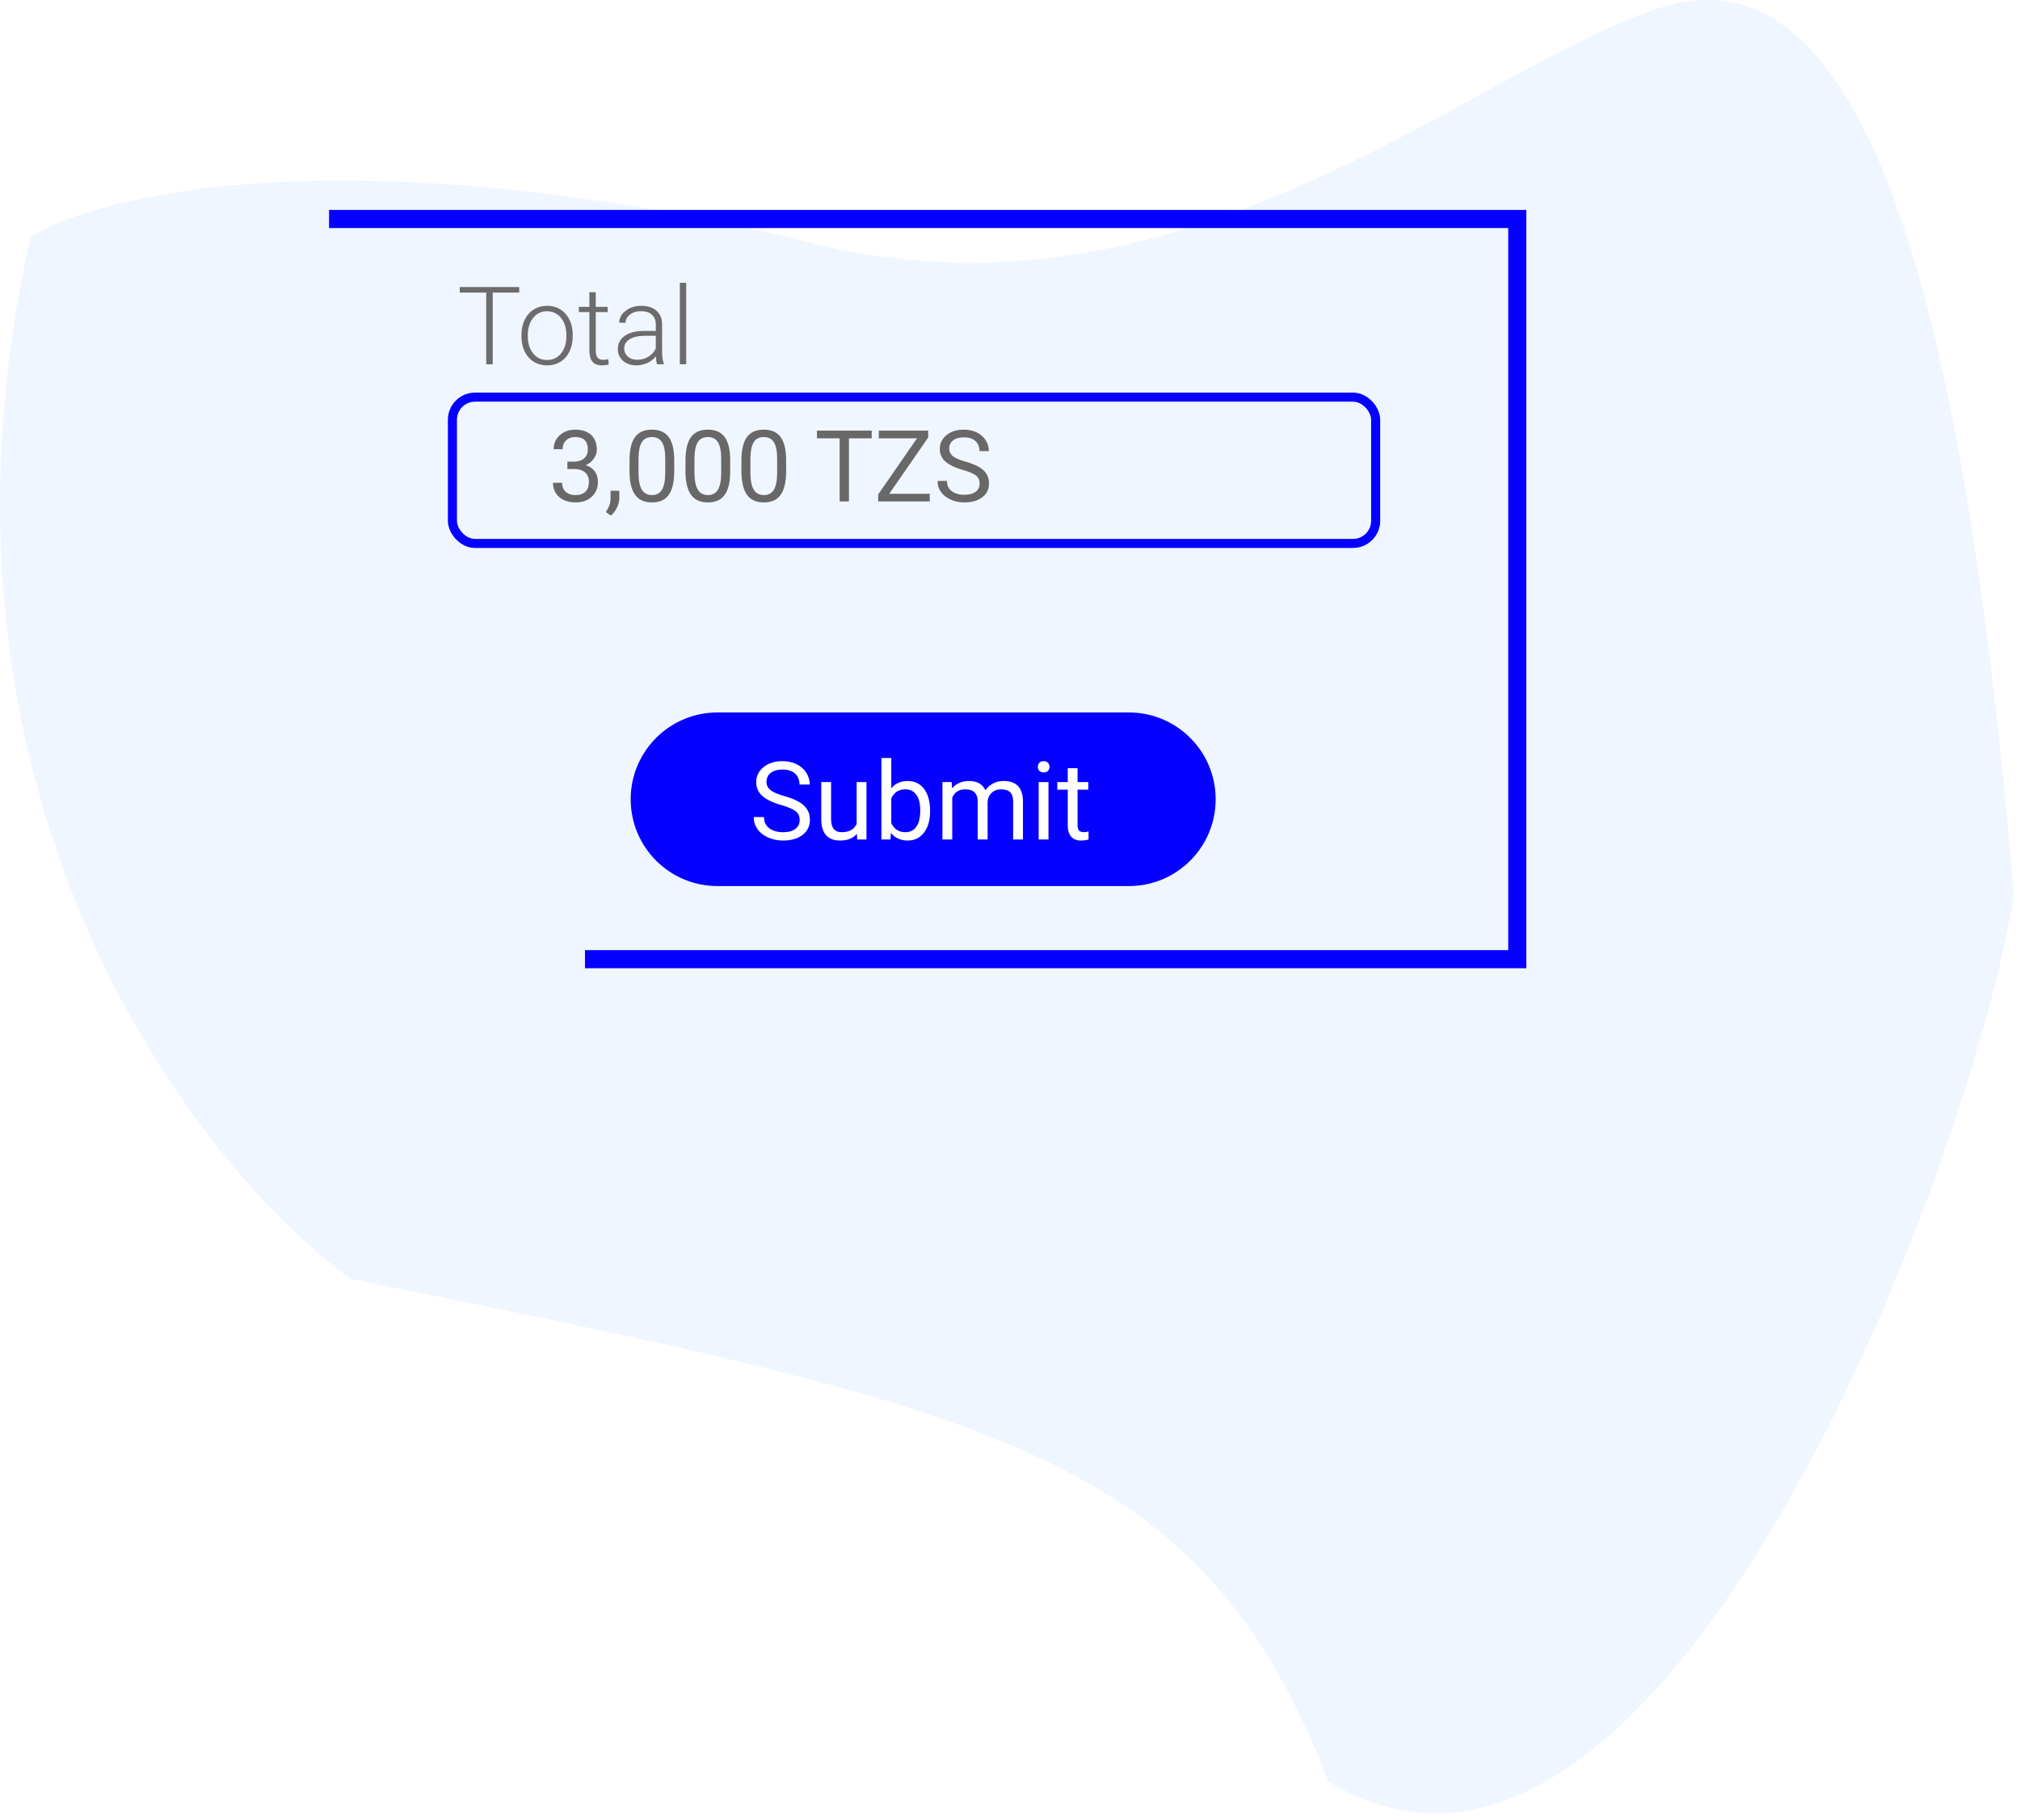 <svg width="223" height="201" viewBox="0 0 223 201" fill="none" xmlns="http://www.w3.org/2000/svg">
    <path d="M38.682 141.209C21.192 128.427 -10.358 87.527 3.365 26.177C10.765 21.468 37.875 14.875 87.117 26.177C129.497 38.285 161.787 8.013 182.977 0.95C204.167 -6.113 216.276 26.177 222.33 98.828C217.285 130.109 182.977 218.906 146.651 196.707C132.524 160.381 110.527 155.739 38.682 141.209Z"
          fill="#F0F6FF"/>
    <g filter="url(#filter0_d)">
        <path d="M36.326 20.181H167.503V101.915H64.579" stroke="#0500FF" stroke-width="2"/>
        <path d="M124.618 74.67H79.211C73.916 74.67 69.625 78.962 69.625 84.256C69.625 89.55 73.916 93.842 79.211 93.842H124.618C129.912 93.842 134.204 89.55 134.204 84.256C134.204 78.962 129.912 74.67 124.618 74.67Z"
              fill="#0500FF"/>
        <path d="M86.246 84.894C85.281 84.617 84.578 84.277 84.137 83.875C83.7 83.469 83.481 82.969 83.481 82.375C83.481 81.703 83.748 81.148 84.284 80.711C84.823 80.269 85.522 80.049 86.381 80.049C86.967 80.049 87.489 80.162 87.946 80.388C88.406 80.615 88.762 80.927 89.012 81.326C89.266 81.724 89.393 82.16 89.393 82.633H88.262C88.262 82.117 88.098 81.713 87.77 81.42C87.442 81.123 86.979 80.974 86.381 80.974C85.826 80.974 85.393 81.097 85.08 81.344C84.772 81.586 84.618 81.924 84.618 82.357C84.618 82.705 84.764 83 85.057 83.242C85.354 83.48 85.856 83.699 86.563 83.898C87.274 84.097 87.828 84.318 88.227 84.56C88.629 84.799 88.926 85.078 89.118 85.398C89.313 85.719 89.41 86.096 89.41 86.529C89.41 87.221 89.141 87.775 88.602 88.193C88.063 88.607 87.342 88.814 86.44 88.814C85.854 88.814 85.307 88.703 84.799 88.48C84.291 88.254 83.899 87.945 83.621 87.554C83.348 87.164 83.211 86.721 83.211 86.224H84.342C84.342 86.74 84.531 87.148 84.91 87.449C85.293 87.746 85.803 87.894 86.44 87.894C87.034 87.894 87.489 87.773 87.805 87.531C88.121 87.289 88.28 86.959 88.28 86.541C88.28 86.123 88.133 85.8 87.84 85.574C87.547 85.344 87.016 85.117 86.246 84.894ZM94.602 88.07C94.18 88.566 93.561 88.814 92.744 88.814C92.069 88.814 91.553 88.619 91.198 88.228C90.846 87.834 90.668 87.252 90.664 86.482V82.357H91.748V86.453C91.748 87.414 92.139 87.894 92.92 87.894C93.748 87.894 94.299 87.586 94.573 86.969V82.357H95.656V88.697H94.625L94.602 88.07ZM102.676 85.597C102.676 86.566 102.453 87.346 102.008 87.935C101.563 88.521 100.965 88.814 100.215 88.814C99.414 88.814 98.795 88.531 98.358 87.965L98.305 88.697H97.309V79.697H98.393V83.054C98.83 82.511 99.434 82.24 100.203 82.24C100.973 82.24 101.576 82.531 102.014 83.113C102.455 83.695 102.676 84.492 102.676 85.504V85.597ZM101.592 85.474C101.592 84.736 101.449 84.166 101.164 83.763C100.879 83.361 100.469 83.16 99.934 83.16C99.219 83.16 98.705 83.492 98.393 84.156V86.898C98.725 87.562 99.243 87.894 99.946 87.894C100.465 87.894 100.869 87.693 101.158 87.291C101.448 86.888 101.592 86.283 101.592 85.474ZM105.067 82.357L105.096 83.06C105.561 82.513 106.188 82.24 106.977 82.24C107.864 82.24 108.467 82.58 108.787 83.26C108.998 82.955 109.272 82.709 109.608 82.521C109.948 82.334 110.348 82.24 110.809 82.24C112.199 82.24 112.907 82.976 112.93 84.449V88.697H111.846V84.513C111.846 84.06 111.742 83.722 111.535 83.5C111.328 83.273 110.981 83.16 110.492 83.16C110.09 83.16 109.756 83.281 109.491 83.523C109.225 83.761 109.071 84.084 109.028 84.49V88.697H107.938V84.543C107.938 83.621 107.487 83.16 106.584 83.16C105.873 83.16 105.387 83.463 105.125 84.068V88.697H104.041V82.357H105.067ZM115.748 88.697H114.664V82.357H115.748V88.697ZM114.576 80.675C114.576 80.5 114.629 80.351 114.735 80.23C114.844 80.109 115.004 80.049 115.215 80.049C115.426 80.049 115.586 80.109 115.696 80.23C115.805 80.351 115.86 80.5 115.86 80.675C115.86 80.851 115.805 80.998 115.696 81.115C115.586 81.232 115.426 81.291 115.215 81.291C115.004 81.291 114.844 81.232 114.735 81.115C114.629 80.998 114.576 80.851 114.576 80.675ZM118.959 80.822V82.357H120.143V83.195H118.959V87.127C118.959 87.381 119.012 87.572 119.117 87.701C119.223 87.826 119.403 87.888 119.657 87.888C119.782 87.888 119.953 87.865 120.172 87.818V88.697C119.887 88.775 119.61 88.814 119.34 88.814C118.856 88.814 118.491 88.668 118.244 88.375C117.998 88.082 117.875 87.666 117.875 87.127V83.195H116.721V82.357H117.875V80.822H118.959Z"
              fill="white"/>
        <g filter="url(#filter1_d)">
            <rect x="49.444" y="39.353" width="102.923" height="17.154" rx="3" fill="#F0F6FF"/>
            <rect x="49.944" y="39.853" width="101.923" height="16.154" rx="2.5" stroke="#0500FF"/>
        </g>
        <path d="M57.32 28.31H54.396V36.226H53.675V28.31H50.757V27.695H57.32V28.31ZM57.566 32.963C57.566 32.353 57.683 31.805 57.918 31.316C58.156 30.828 58.49 30.449 58.919 30.18C59.353 29.906 59.843 29.769 60.39 29.769C61.234 29.769 61.918 30.066 62.441 30.66C62.964 31.25 63.226 32.033 63.226 33.01V33.156C63.226 33.769 63.107 34.322 62.869 34.814C62.634 35.303 62.302 35.679 61.873 35.945C61.443 36.211 60.953 36.344 60.402 36.344C59.562 36.344 58.879 36.049 58.351 35.459C57.828 34.865 57.566 34.08 57.566 33.103V32.963ZM58.269 33.156C58.269 33.914 58.464 34.537 58.855 35.025C59.25 35.51 59.765 35.752 60.402 35.752C61.035 35.752 61.547 35.51 61.937 35.025C62.332 34.537 62.529 33.894 62.529 33.097V32.963C62.529 32.478 62.439 32.035 62.259 31.633C62.08 31.23 61.828 30.92 61.504 30.701C61.179 30.478 60.808 30.367 60.39 30.367C59.765 30.367 59.255 30.613 58.861 31.105C58.466 31.594 58.269 32.234 58.269 33.027V33.156ZM65.769 28.264V29.887H67.082V30.461H65.769V34.685C65.769 35.037 65.832 35.299 65.957 35.471C66.085 35.642 66.298 35.728 66.595 35.728C66.713 35.728 66.902 35.709 67.164 35.67L67.193 36.244C67.009 36.31 66.759 36.344 66.443 36.344C65.963 36.344 65.613 36.205 65.394 35.928C65.175 35.646 65.066 35.234 65.066 34.691V30.461H63.9V29.887H65.066V28.264H65.769ZM72.537 36.226C72.466 36.027 72.421 35.732 72.402 35.342C72.156 35.662 71.841 35.91 71.459 36.086C71.08 36.258 70.677 36.344 70.252 36.344C69.642 36.344 69.148 36.174 68.769 35.834C68.394 35.494 68.207 35.064 68.207 34.545C68.207 33.928 68.463 33.439 68.974 33.08C69.49 32.721 70.207 32.541 71.125 32.541H72.396V31.82C72.396 31.367 72.255 31.012 71.974 30.754C71.697 30.492 71.291 30.361 70.755 30.361C70.267 30.361 69.863 30.486 69.543 30.736C69.222 30.986 69.062 31.287 69.062 31.639L68.359 31.633C68.359 31.129 68.593 30.693 69.062 30.326C69.531 29.955 70.107 29.769 70.791 29.769C71.498 29.769 72.054 29.947 72.46 30.302C72.871 30.654 73.082 31.146 73.093 31.779V34.779C73.093 35.392 73.158 35.851 73.287 36.156V36.226H72.537ZM70.334 35.722C70.802 35.722 71.22 35.609 71.588 35.383C71.959 35.156 72.228 34.853 72.396 34.474V33.08H71.142C70.443 33.088 69.896 33.217 69.502 33.467C69.107 33.713 68.91 34.053 68.91 34.486C68.91 34.842 69.041 35.136 69.302 35.371C69.568 35.605 69.912 35.722 70.334 35.722ZM75.754 36.226H75.05V27.226H75.754V36.226Z"
              fill="#6C6C6C"/>
        <path d="M62.638 46.977H63.385C63.854 46.97 64.222 46.846 64.491 46.606C64.76 46.366 64.894 46.042 64.894 45.634C64.894 44.718 64.437 44.259 63.524 44.259C63.094 44.259 62.751 44.383 62.493 44.63C62.239 44.873 62.112 45.197 62.112 45.602H61.118C61.118 44.983 61.344 44.469 61.795 44.06C62.249 43.649 62.826 43.443 63.524 43.443C64.262 43.443 64.84 43.638 65.259 44.028C65.678 44.419 65.888 44.961 65.888 45.656C65.888 45.996 65.776 46.325 65.555 46.644C65.336 46.963 65.037 47.201 64.657 47.358C65.087 47.494 65.418 47.72 65.651 48.035C65.888 48.35 66.006 48.735 66.006 49.19C66.006 49.892 65.776 50.448 65.318 50.86C64.86 51.272 64.264 51.478 63.53 51.478C62.796 51.478 62.198 51.279 61.736 50.882C61.277 50.484 61.048 49.96 61.048 49.308H62.047C62.047 49.72 62.181 50.049 62.45 50.296C62.719 50.543 63.078 50.667 63.53 50.667C64.009 50.667 64.376 50.541 64.631 50.291C64.885 50.04 65.012 49.68 65.012 49.211C65.012 48.757 64.872 48.407 64.593 48.164C64.314 47.92 63.911 47.795 63.385 47.788H62.638V46.977ZM67.44 52.928L66.876 52.541C67.212 52.072 67.388 51.589 67.402 51.091V50.194H68.374V50.973C68.374 51.335 68.285 51.696 68.106 52.058C67.93 52.42 67.708 52.71 67.44 52.928ZM74.433 48.035C74.433 49.199 74.234 50.063 73.837 50.629C73.439 51.195 72.818 51.478 71.973 51.478C71.139 51.478 70.521 51.202 70.12 50.651C69.719 50.096 69.511 49.269 69.497 48.169V46.843C69.497 45.693 69.696 44.839 70.093 44.281C70.49 43.722 71.114 43.443 71.962 43.443C72.804 43.443 73.423 43.713 73.821 44.254C74.218 44.791 74.422 45.622 74.433 46.746V48.035ZM73.439 46.676C73.439 45.835 73.321 45.222 73.085 44.839C72.848 44.453 72.474 44.259 71.962 44.259C71.454 44.259 71.083 44.451 70.85 44.834C70.618 45.217 70.498 45.806 70.49 46.601V48.191C70.49 49.036 70.612 49.661 70.856 50.065C71.103 50.466 71.475 50.667 71.973 50.667C72.463 50.667 72.827 50.477 73.063 50.097C73.303 49.718 73.428 49.12 73.439 48.304V46.676ZM80.61 48.035C80.61 49.199 80.411 50.063 80.013 50.629C79.616 51.195 78.995 51.478 78.15 51.478C77.315 51.478 76.698 51.202 76.297 50.651C75.896 50.096 75.688 49.269 75.674 48.169V46.843C75.674 45.693 75.872 44.839 76.27 44.281C76.667 43.722 77.29 43.443 78.139 43.443C78.98 43.443 79.6 43.713 79.997 44.254C80.395 44.791 80.599 45.622 80.61 46.746V48.035ZM79.616 46.676C79.616 45.835 79.498 45.222 79.261 44.839C79.025 44.453 78.651 44.259 78.139 44.259C77.63 44.259 77.26 44.451 77.027 44.834C76.794 45.217 76.674 45.806 76.667 46.601V48.191C76.667 49.036 76.789 49.661 77.032 50.065C77.28 50.466 77.652 50.667 78.15 50.667C78.64 50.667 79.004 50.477 79.24 50.097C79.48 49.718 79.605 49.12 79.616 48.304V46.676ZM86.786 48.035C86.786 49.199 86.588 50.063 86.19 50.629C85.793 51.195 85.171 51.478 84.326 51.478C83.492 51.478 82.874 51.202 82.473 50.651C82.072 50.096 81.865 49.269 81.85 48.169V46.843C81.85 45.693 82.049 44.839 82.447 44.281C82.844 43.722 83.467 43.443 84.316 43.443C85.157 43.443 85.777 43.713 86.174 44.254C86.572 44.791 86.776 45.622 86.786 46.746V48.035ZM85.793 46.676C85.793 45.835 85.675 45.222 85.438 44.839C85.202 44.453 84.828 44.259 84.316 44.259C83.807 44.259 83.437 44.451 83.204 44.834C82.971 45.217 82.851 45.806 82.844 46.601V48.191C82.844 49.036 82.966 49.661 83.209 50.065C83.456 50.466 83.829 50.667 84.326 50.667C84.817 50.667 85.18 50.477 85.417 50.097C85.657 49.718 85.782 49.12 85.793 48.304V46.676ZM96.234 44.399H93.721V51.37H92.695V44.399H90.186V43.55H96.234V44.399ZM98.168 50.527H102.642V51.37H96.948V50.597L101.235 44.399H97.018V43.55H102.47V44.307L98.168 50.527ZM106.284 47.885C105.399 47.63 104.755 47.319 104.35 46.95C103.949 46.578 103.748 46.119 103.748 45.575C103.748 44.959 103.994 44.451 104.484 44.05C104.978 43.645 105.619 43.443 106.407 43.443C106.944 43.443 107.422 43.547 107.841 43.754C108.264 43.962 108.589 44.248 108.819 44.614C109.051 44.979 109.168 45.378 109.168 45.811H108.131C108.131 45.339 107.981 44.968 107.68 44.7C107.379 44.427 106.955 44.291 106.407 44.291C105.899 44.291 105.501 44.404 105.215 44.63C104.932 44.852 104.79 45.161 104.79 45.559C104.79 45.878 104.925 46.148 105.193 46.37C105.465 46.588 105.925 46.789 106.574 46.972C107.225 47.154 107.734 47.356 108.099 47.578C108.468 47.797 108.74 48.053 108.915 48.347C109.094 48.64 109.184 48.986 109.184 49.383C109.184 50.017 108.937 50.525 108.443 50.909C107.949 51.288 107.288 51.478 106.461 51.478C105.924 51.478 105.422 51.376 104.957 51.172C104.491 50.964 104.131 50.681 103.877 50.323C103.627 49.965 103.501 49.559 103.501 49.104H104.538C104.538 49.577 104.712 49.951 105.059 50.226C105.41 50.499 105.877 50.635 106.461 50.635C107.005 50.635 107.422 50.524 107.712 50.302C108.002 50.08 108.147 49.777 108.147 49.394C108.147 49.011 108.013 48.715 107.744 48.508C107.476 48.296 106.989 48.089 106.284 47.885Z"
              fill="#686868"/>
    </g>
    <defs>
        <filter id="filter0_d" x="32.326" y="19.181" width="140.177" height="91.733" filterUnits="userSpaceOnUse"
                color-interpolation-filters="sRGB">
            <feFlood flood-opacity="0" result="BackgroundImageFix"/>
            <feColorMatrix in="SourceAlpha" type="matrix" values="0 0 0 0 0 0 0 0 0 0 0 0 0 0 0 0 0 0 127 0"/>
            <feOffset dy="4"/>
            <feGaussianBlur stdDeviation="2"/>
            <feColorMatrix type="matrix" values="0 0 0 0 0 0 0 0 0 0 0 0 0 0 0 0 0 0 0.25 0"/>
            <feBlend mode="normal" in2="BackgroundImageFix" result="effect1_dropShadow"/>
            <feBlend mode="normal" in="SourceGraphic" in2="effect1_dropShadow" result="shape"/>
        </filter>
        <filter id="filter1_d" x="44.444" y="34.353" width="112.923" height="27.154" filterUnits="userSpaceOnUse"
                color-interpolation-filters="sRGB">
            <feFlood flood-opacity="0" result="BackgroundImageFix"/>
            <feColorMatrix in="SourceAlpha" type="matrix" values="0 0 0 0 0 0 0 0 0 0 0 0 0 0 0 0 0 0 127 0"/>
            <feOffset/>
            <feGaussianBlur stdDeviation="2.5"/>
            <feColorMatrix type="matrix" values="0 0 0 0 1 0 0 0 0 0.824 0 0 0 0 0.2 0 0 0 0.43 0"/>
            <feBlend mode="normal" in2="BackgroundImageFix" result="effect1_dropShadow"/>
            <feBlend mode="normal" in="SourceGraphic" in2="effect1_dropShadow" result="shape"/>
        </filter>
    </defs>
</svg>